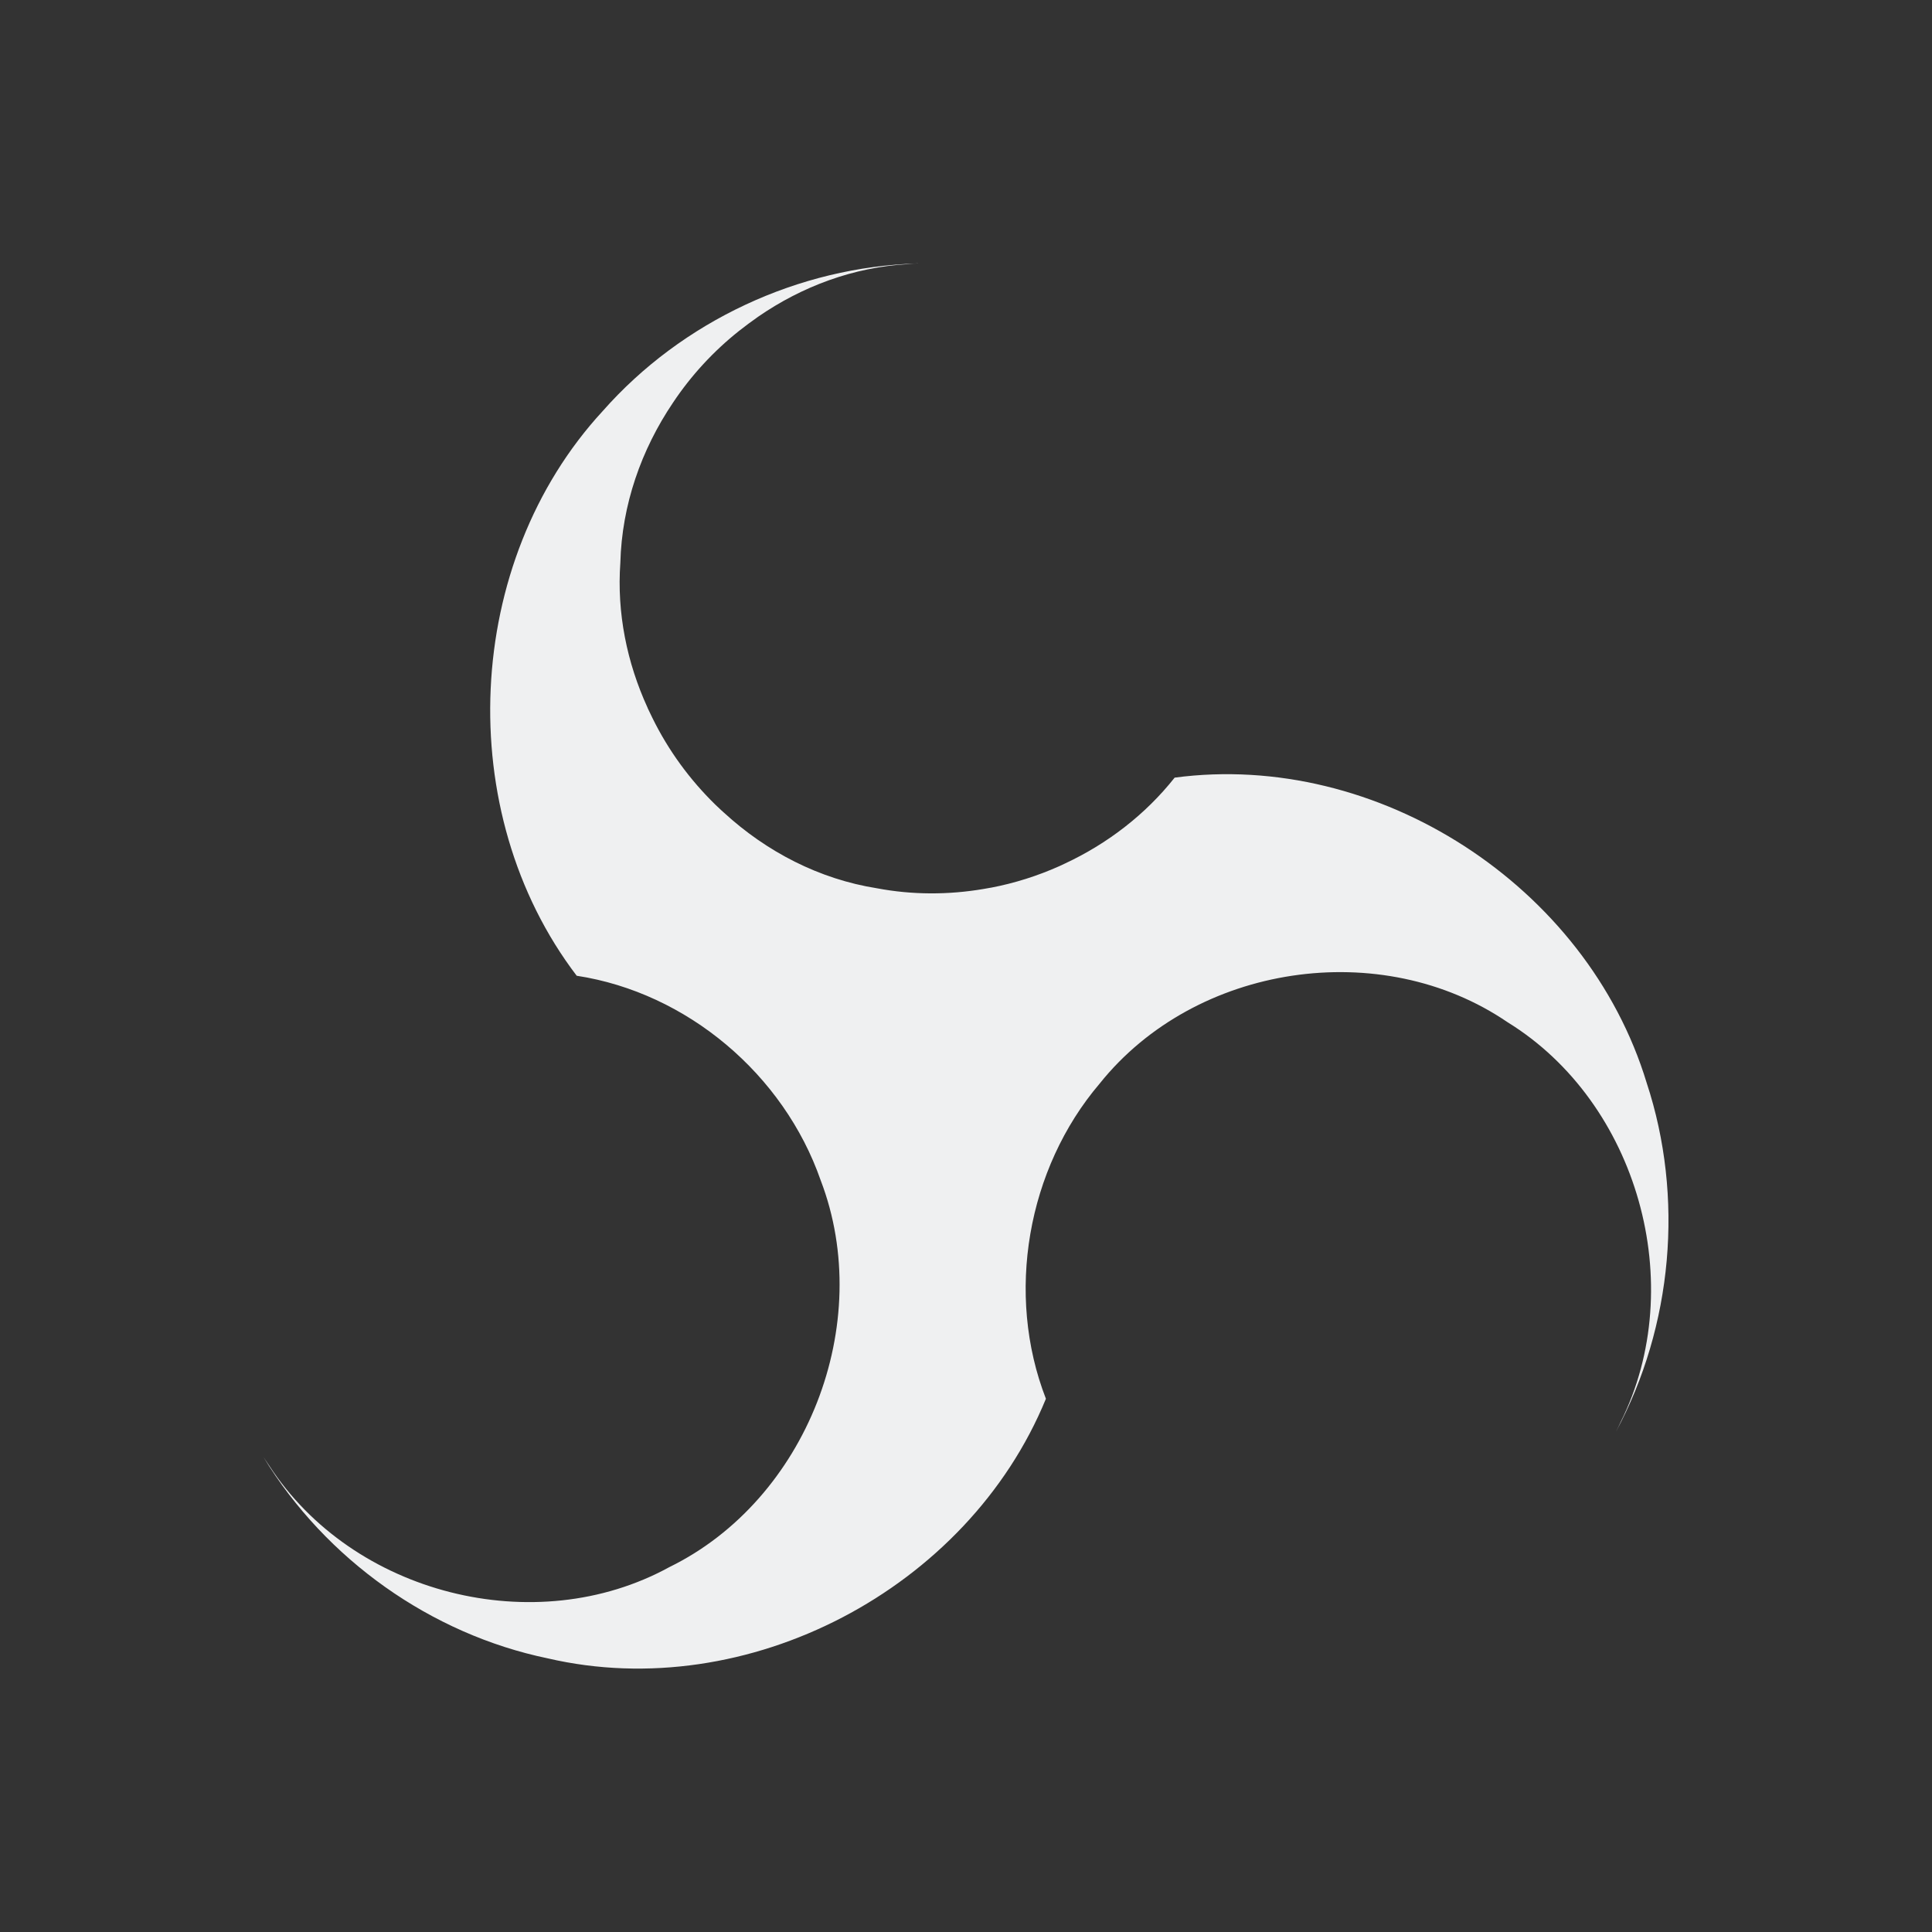 <?xml version="1.0" encoding="UTF-8" standalone="no"?>
<svg
   viewBox="0 0 22 22"
   version="1.1"
   id="svg1"
   xmlns="http://www.w3.org/2000/svg"
   xmlns:svg="http://www.w3.org/2000/svg">
  <rect x="0" y="0" width="22" height="22" fill="#333333" stroke="none"/>
  <defs
     id="defs3051">
    <style type="text/css" id="current-color-scheme"> .ColorScheme-Text { color:#eff0f1; } </style>
  </defs>
  <path
     style="fill:currentColor;fill-opacity:1;stroke:none"
     d="M 10.451,3 C 9.095,3.038 7.766,3.657 6.864,4.68 5.275,6.401 5.148,9.249 6.567,11.111 7.823,11.303 8.925,12.234 9.345,13.44 9.971,15.074 9.184,17.081 7.622,17.845 6.095,18.682 4.018,18.155 3.066,16.69 3.044,16.658 3.022,16.625 3,16.592 c 0.71,1.166 1.907,2.016 3.237,2.292 2.273,0.528 4.783,-0.786 5.673,-2.956 -0.463,-1.192 -0.214,-2.619 0.612,-3.589 1.09,-1.363 3.208,-1.68 4.646,-0.698 1.482,0.914 2.068,2.991 1.285,4.555 -0.017,0.036 -0.034,0.072 -0.052,0.107 0.647,-1.203 0.778,-2.673 0.35,-3.972 C 18.069,10.082 15.686,8.547 13.376,8.855 13.042,9.277 12.608,9.609 12.125,9.834 c -0.017,0.008 -0.034,0.016 -0.051,0.024 -0.004,0.002 -0.008,0.003 -0.011,0.005 -0.246,0.11 -0.506,0.193 -0.777,0.245 -0.003,4.76e-4 -0.005,0.001 -0.008,0.001 -0.026,0.005 -0.052,0.01 -0.079,0.014 -0.4,0.068 -0.812,0.068 -1.213,-0.008 C 9.329,10.011 8.729,9.699 8.245,9.255 8.223,9.236 8.202,9.216 8.181,9.196 8.169,9.185 8.158,9.174 8.147,9.164 7.855,8.879 7.611,8.546 7.429,8.175 7.411,8.139 7.393,8.102 7.376,8.065 7.376,8.063 7.374,8.061 7.374,8.059 7.139,7.546 7.023,6.98 7.064,6.408 7.081,5.75 7.302,5.121 7.663,4.586 7.87,4.275 8.125,3.999 8.417,3.767 c 0.004,-0.003 0.008,-0.007 0.012,-0.009 0.031,-0.024 0.062,-0.048 0.094,-0.072 0.031,-0.023 0.062,-0.045 0.093,-0.067 0.006,-0.004 0.012,-0.009 0.018,-0.013 0.5,-0.345 1.085,-0.563 1.7,-0.598 3.7e-5,-6.2e-6 1.22e-4,8.7e-6 1.61e-4,0 0.012,-6.784e-4 0.023,-0.002 0.035,-0.003 0.027,-0.002 0.055,-0.004 0.082,-0.006 z"
     class="ColorScheme-Text"
     id="path1" />
</svg>
